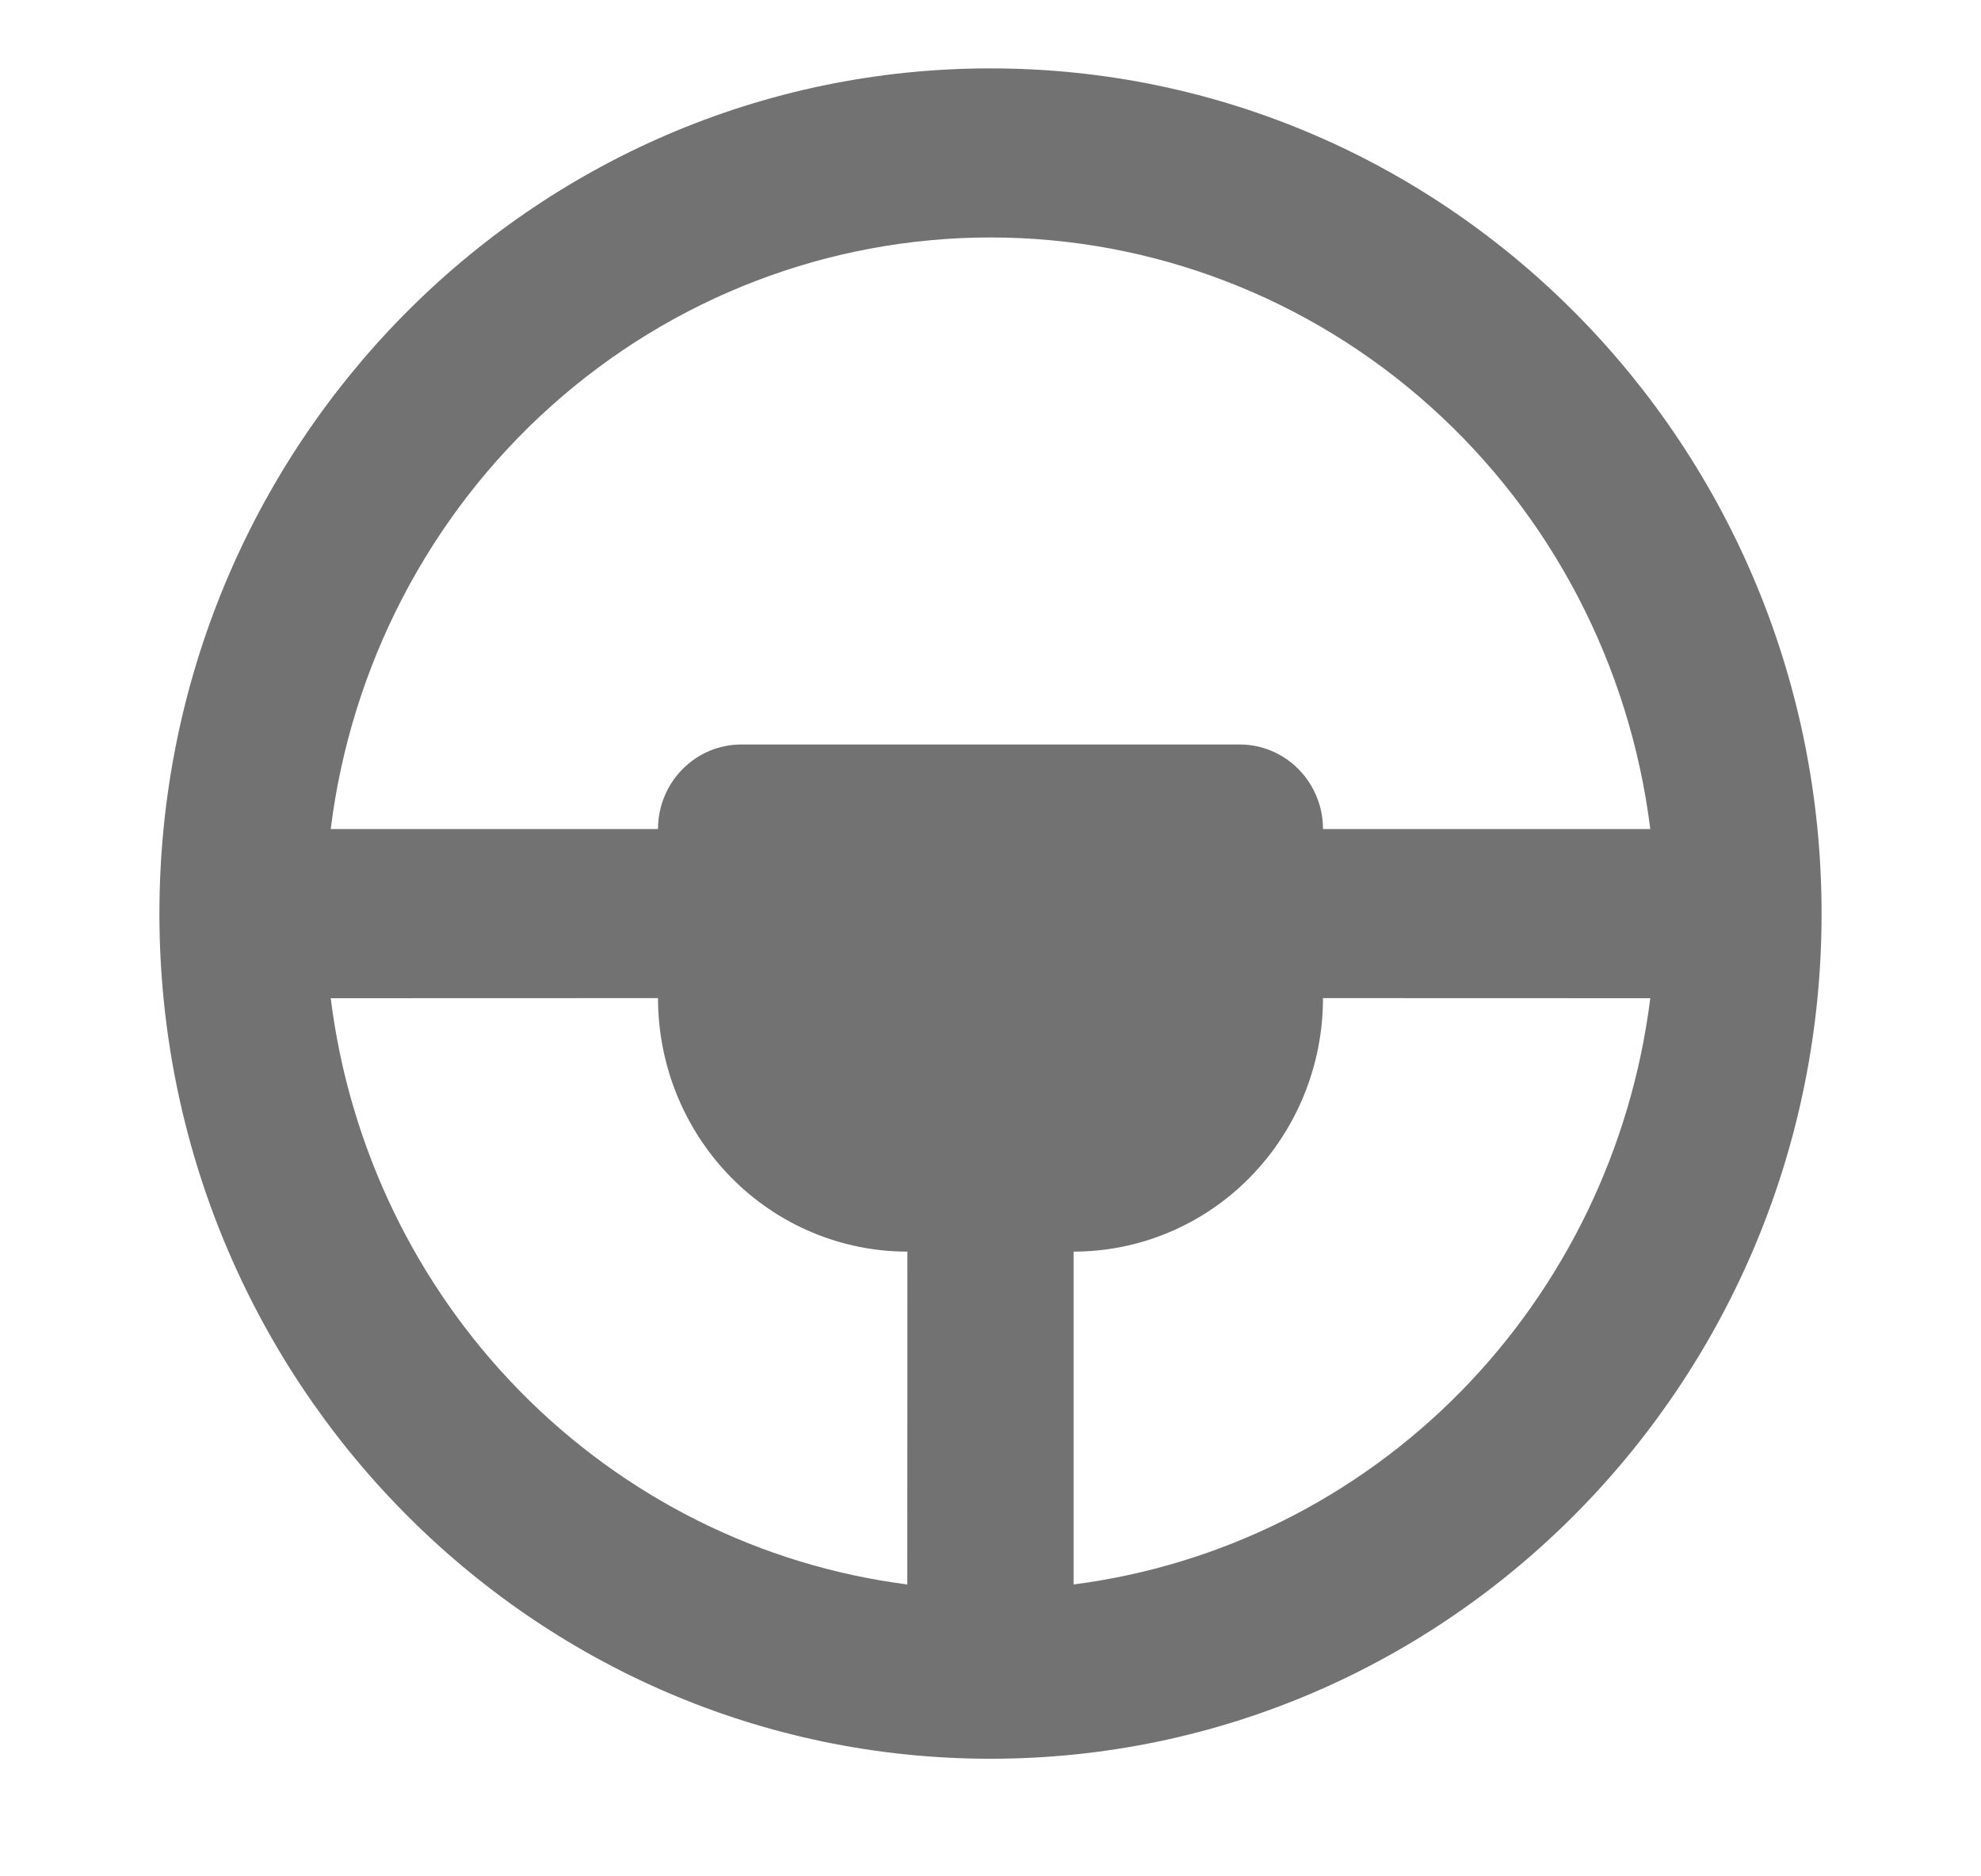 <svg width="19" height="18" viewBox="0 0 19 18" fill="none" xmlns="http://www.w3.org/2000/svg">
<g clip-path="url(#clip0_2685_77106)">
<path d="M9.5 0.656C5.097 0.656 1.529 4.286 1.529 8.764C1.529 13.242 5.097 16.872 9.5 16.872C13.903 16.872 17.471 13.242 17.471 8.764C17.471 4.286 13.903 0.656 9.5 0.656ZM12.689 9.575L15.828 9.576C15.65 11.004 15.01 12.332 14.009 13.351C13.008 14.369 11.702 15.019 10.297 15.2V12.007C10.931 12.007 11.54 11.751 11.988 11.295C12.437 10.838 12.689 10.22 12.689 9.575ZM3.172 9.576L6.311 9.575C6.311 10.22 6.563 10.838 7.012 11.295C7.46 11.751 8.069 12.007 8.703 12.007L8.702 15.2C7.297 15.019 5.992 14.368 4.991 13.35C3.99 12.332 3.35 11.004 3.172 9.576ZM9.5 2.278C11.053 2.278 12.553 2.854 13.718 3.899C14.883 4.944 15.633 6.386 15.828 7.953H12.689C12.689 7.738 12.605 7.532 12.455 7.38C12.306 7.228 12.103 7.142 11.891 7.142H7.109C6.897 7.142 6.694 7.228 6.545 7.38C6.395 7.532 6.311 7.738 6.311 7.953H3.172C3.367 6.386 4.117 4.944 5.282 3.899C6.447 2.854 7.947 2.278 9.5 2.278Z" fill="#727272"/>
</g>
<defs>
<clipPath id="clip0_2685_77106">
<rect width="18" height="17" fill="white" transform="translate(0.5 0.5)"/>
</clipPath>
</defs>
</svg>
